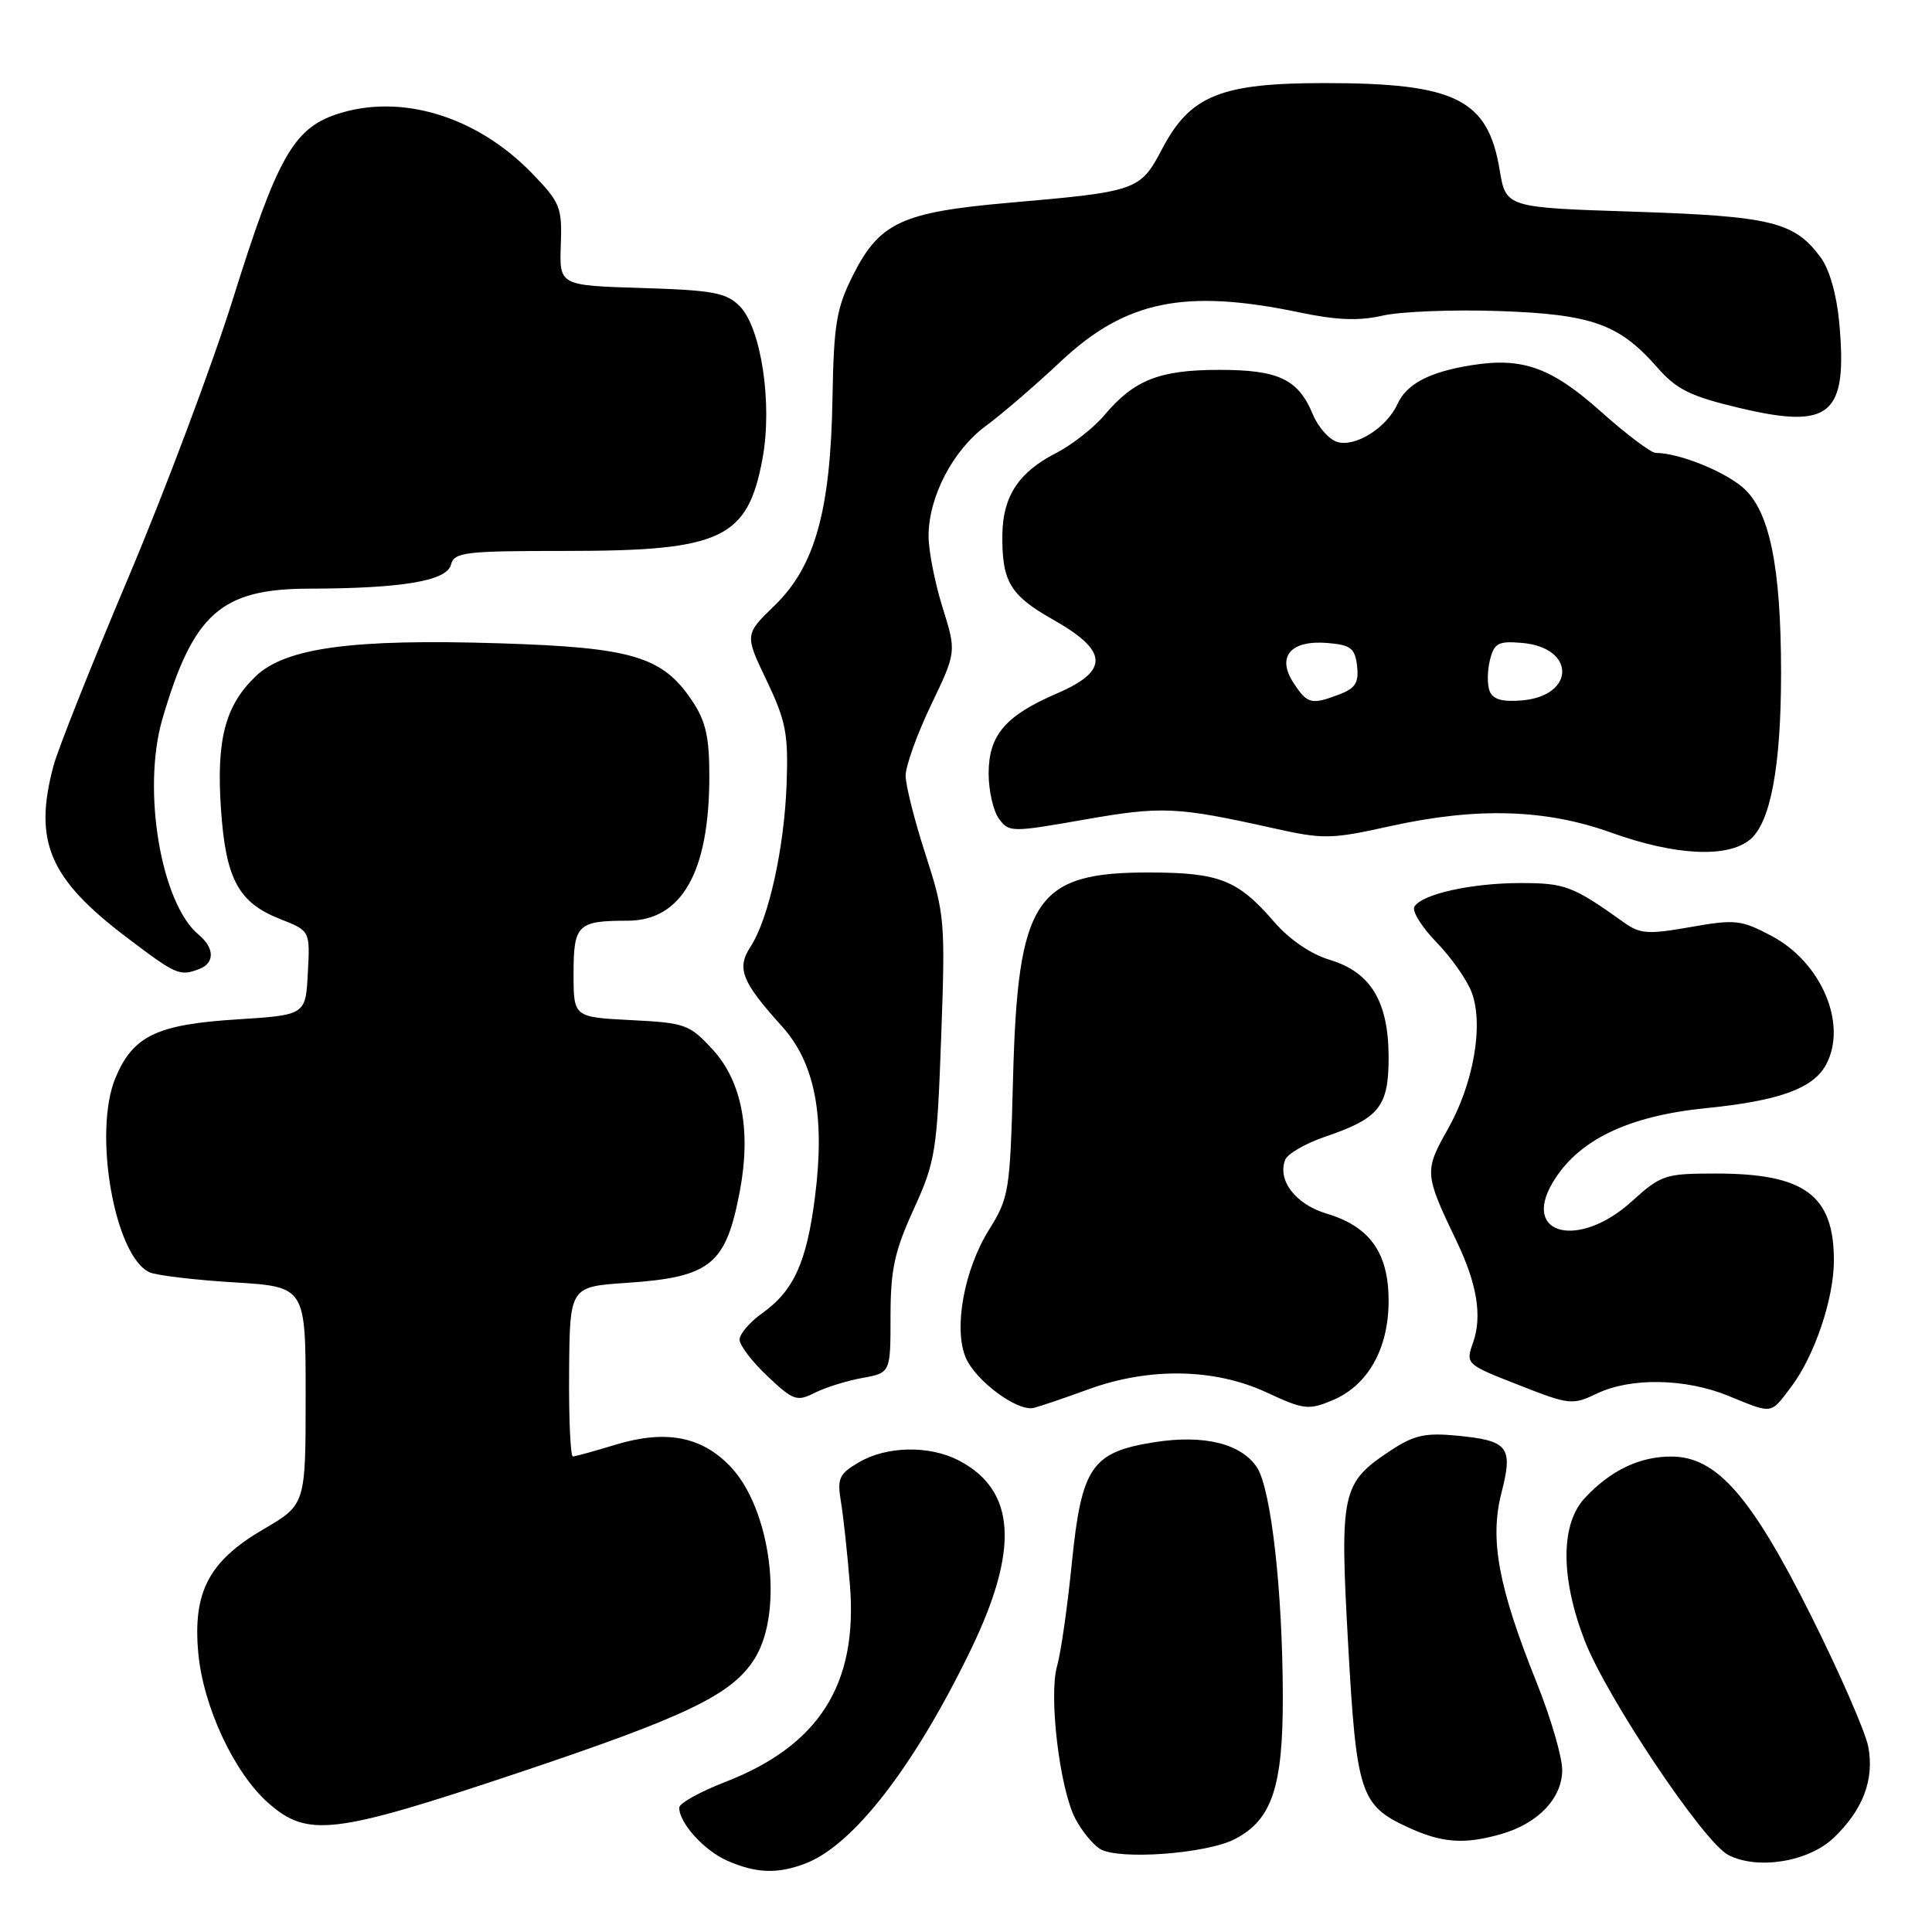 <?xml version="1.0" encoding="UTF-8" standalone="no"?>
<!DOCTYPE svg PUBLIC "-//W3C//DTD SVG 1.1//EN" "http://www.w3.org/Graphics/SVG/1.1/DTD/svg11.dtd" >
<svg xmlns="http://www.w3.org/2000/svg" xmlns:xlink="http://www.w3.org/1999/xlink" version="1.1" viewBox="0 0 256 256">
 <g >
 <path fill="currentColor"
d=" M 106.68 246.94 C 113.01 244.55 121.03 234.23 128.52 218.84 C 135.12 205.29 134.65 197.45 126.99 193.49 C 123.12 191.50 117.48 191.61 113.83 193.75 C 111.18 195.30 110.91 195.89 111.43 199.00 C 111.75 200.93 112.29 205.89 112.62 210.04 C 113.69 223.17 108.53 231.30 96.10 236.12 C 92.75 237.42 90.00 238.95 90.00 239.52 C 90.00 241.57 93.32 245.23 96.38 246.56 C 100.20 248.23 103.00 248.33 106.68 246.94 Z  M 243.00 243.50 C 246.86 239.80 248.37 235.80 247.56 231.47 C 247.19 229.51 243.78 221.70 239.98 214.10 C 232.02 198.20 227.45 193.00 221.45 193.00 C 217.23 193.00 213.42 194.83 210.00 198.49 C 206.77 201.94 206.76 209.04 209.97 217.37 C 212.87 224.88 225.73 244.10 229.00 245.79 C 232.90 247.81 239.66 246.70 243.00 243.50 Z  M 163.62 243.69 C 168.53 241.16 170.00 236.79 169.98 224.85 C 169.96 210.85 168.43 197.31 166.56 194.45 C 164.48 191.28 159.52 190.06 152.96 191.10 C 144.65 192.41 143.31 194.37 142.03 207.06 C 141.45 212.86 140.57 219.02 140.07 220.75 C 138.94 224.68 140.40 236.94 142.47 240.95 C 143.31 242.57 144.79 244.39 145.75 244.99 C 148.18 246.49 159.84 245.65 163.62 243.69 Z  M 198.92 243.02 C 203.81 241.62 207.00 238.27 207.00 234.52 C 207.00 232.80 205.48 227.59 203.61 222.94 C 198.54 210.30 197.37 204.00 198.94 197.85 C 200.52 191.70 199.89 190.89 193.05 190.23 C 188.83 189.83 187.36 190.16 184.24 192.22 C 177.77 196.50 177.51 197.69 178.63 217.77 C 179.73 237.60 180.25 239.21 186.50 242.10 C 191.04 244.21 194.02 244.43 198.92 243.02 Z  M 68.42 234.99 C 91.20 227.37 97.11 224.51 100.06 219.67 C 103.88 213.41 102.13 199.92 96.78 194.32 C 92.95 190.31 88.18 189.41 81.50 191.45 C 78.75 192.29 76.24 192.98 75.91 192.99 C 75.59 193.00 75.36 187.94 75.41 181.75 C 75.50 170.50 75.50 170.50 83.00 169.99 C 94.17 169.23 96.18 167.61 98.03 157.84 C 99.55 149.82 98.30 143.30 94.45 139.09 C 91.36 135.73 90.82 135.53 83.60 135.17 C 76.00 134.78 76.00 134.78 76.00 129.00 C 76.00 122.53 76.54 122.00 83.13 122.00 C 90.33 122.00 93.98 115.58 93.99 102.90 C 94.00 97.70 93.52 95.57 91.74 92.90 C 87.80 86.98 83.82 85.79 66.14 85.24 C 46.67 84.63 37.83 85.83 33.87 89.62 C 29.83 93.50 28.65 98.01 29.28 107.20 C 29.91 116.50 31.59 119.61 37.15 121.79 C 41.09 123.34 41.09 123.34 40.79 128.92 C 40.50 134.50 40.50 134.50 31.33 135.08 C 20.77 135.75 17.62 137.27 15.30 142.82 C 12.29 150.03 15.19 166.52 19.83 168.59 C 20.75 169.00 25.77 169.60 31.00 169.92 C 40.50 170.50 40.50 170.50 40.50 184.93 C 40.50 199.37 40.50 199.37 34.88 202.65 C 27.69 206.86 25.54 210.94 26.27 218.99 C 26.91 226.12 31.03 234.94 35.58 238.93 C 40.77 243.49 44.22 243.08 68.42 234.99 Z  M 144.23 184.09 C 152.27 181.15 160.97 181.31 167.82 184.50 C 172.74 186.79 173.39 186.87 176.55 185.55 C 181.25 183.58 183.99 178.74 184.00 172.38 C 184.00 166.04 181.53 162.54 175.84 160.83 C 171.68 159.59 169.24 156.43 170.29 153.68 C 170.60 152.89 172.98 151.51 175.59 150.62 C 182.77 148.18 184.00 146.64 184.00 140.10 C 183.99 132.71 181.63 128.81 176.19 127.18 C 173.68 126.42 170.85 124.49 168.81 122.13 C 164.05 116.62 161.60 115.64 152.50 115.61 C 137.17 115.55 134.86 119.01 134.23 143.00 C 133.84 157.89 133.71 158.68 131.02 163.00 C 127.75 168.25 126.34 176.01 127.95 179.86 C 129.25 182.96 134.84 187.10 137.00 186.55 C 137.82 186.34 141.08 185.24 144.23 184.09 Z  M 237.35 183.75 C 240.45 179.63 243.00 172.08 243.00 167.01 C 243.00 158.37 239.11 155.50 227.40 155.50 C 220.60 155.50 220.12 155.66 216.15 159.25 C 209.25 165.48 201.66 163.69 205.69 156.78 C 209.01 151.11 215.62 147.88 226.10 146.83 C 235.78 145.86 240.27 144.22 241.97 141.06 C 244.83 135.72 241.36 127.53 234.77 124.03 C 230.71 121.88 229.95 121.79 224.00 122.84 C 218.38 123.83 217.31 123.76 215.18 122.23 C 208.41 117.40 207.40 117.01 201.50 117.01 C 194.98 117.01 188.45 118.46 187.42 120.13 C 187.06 120.71 188.37 122.83 190.33 124.84 C 192.28 126.85 194.39 129.84 195.00 131.48 C 196.62 135.76 195.26 143.58 191.85 149.61 C 188.70 155.19 188.73 155.55 193.03 164.52 C 195.71 170.11 196.41 174.39 195.21 177.83 C 194.19 180.76 194.19 180.76 201.21 183.51 C 207.97 186.17 208.35 186.21 211.65 184.63 C 216.10 182.51 223.36 182.64 229.00 184.95 C 234.97 187.39 234.56 187.45 237.35 183.75 Z  M 114.25 182.59 C 118.00 181.91 118.00 181.91 118.00 174.43 C 118.00 168.22 118.52 165.82 121.07 160.23 C 123.96 153.88 124.16 152.60 124.71 137.47 C 125.27 122.05 125.19 121.13 122.65 113.26 C 121.19 108.77 120.00 104.05 120.00 102.77 C 120.00 101.49 121.52 97.28 123.37 93.41 C 126.74 86.38 126.74 86.38 124.88 80.44 C 123.86 77.17 123.03 72.92 123.04 71.00 C 123.05 65.82 126.27 59.65 130.64 56.43 C 132.76 54.87 137.23 51.02 140.56 47.89 C 149.14 39.83 156.99 38.22 172.21 41.40 C 177.11 42.43 180.07 42.54 183.21 41.82 C 185.57 41.28 192.45 41.01 198.50 41.21 C 210.91 41.63 214.54 42.92 219.58 48.67 C 222.15 51.61 223.96 52.50 230.41 54.04 C 242.59 56.94 244.83 55.04 243.71 42.76 C 243.38 39.08 242.41 35.67 241.24 34.10 C 237.76 29.39 234.73 28.65 216.52 28.05 C 199.54 27.50 199.54 27.50 198.71 22.50 C 197.15 13.14 192.87 11.01 175.57 11.01 C 161.78 11.00 157.72 12.63 154.00 19.71 C 151.08 25.26 150.75 25.38 133.67 26.87 C 119.46 28.12 116.53 29.49 113.00 36.52 C 110.83 40.85 110.48 42.97 110.31 52.72 C 110.06 67.62 108.00 75.04 102.65 80.22 C 98.67 84.08 98.67 84.08 101.59 90.19 C 104.14 95.53 104.47 97.24 104.23 103.90 C 103.92 112.42 101.84 121.78 99.45 125.44 C 97.57 128.31 98.27 130.08 103.62 136.00 C 107.98 140.83 109.35 147.89 107.99 158.60 C 106.89 167.25 105.18 171.02 101.02 173.99 C 99.36 175.17 98.00 176.75 98.00 177.51 C 98.00 178.26 99.66 180.44 101.70 182.36 C 105.10 185.57 105.59 185.75 107.95 184.56 C 109.35 183.85 112.19 182.96 114.25 182.59 Z  M 26.42 128.39 C 28.47 127.61 28.43 125.60 26.34 123.87 C 21.33 119.74 18.79 104.67 21.51 95.30 C 25.59 81.30 29.28 78.01 41.00 78.00 C 53.25 77.97 59.19 76.98 59.75 74.84 C 60.19 73.16 61.49 73.00 75.15 73.00 C 95.63 73.00 99.08 71.37 101.04 60.75 C 102.38 53.50 100.86 43.42 98.00 40.55 C 96.23 38.78 94.44 38.45 85.04 38.16 C 74.12 37.83 74.12 37.83 74.31 32.46 C 74.49 27.46 74.24 26.83 70.50 22.97 C 63.13 15.35 53.01 12.31 44.54 15.16 C 38.89 17.07 36.69 20.98 30.92 39.44 C 28.16 48.27 21.90 64.95 17.02 76.50 C 12.14 88.05 7.66 99.30 7.08 101.50 C 4.41 111.52 6.52 116.44 16.84 124.25 C 23.37 129.20 23.82 129.39 26.42 128.39 Z  M 231.89 111.25 C 234.61 109.00 236.00 101.52 236.00 89.20 C 236.00 74.97 234.46 67.56 230.87 64.54 C 228.24 62.33 222.38 60.02 219.38 60.01 C 218.76 60.00 215.50 57.55 212.14 54.55 C 205.57 48.68 201.74 47.31 194.99 48.39 C 189.40 49.28 186.38 50.87 185.16 53.56 C 183.72 56.71 179.55 59.31 177.16 58.55 C 176.09 58.21 174.65 56.58 173.97 54.93 C 172.03 50.24 169.42 49.00 161.53 49.01 C 153.64 49.01 150.26 50.35 146.35 55.00 C 144.92 56.70 142.01 58.97 139.89 60.06 C 135.02 62.54 132.89 65.76 132.82 70.77 C 132.74 77.06 133.82 78.88 139.58 82.13 C 146.89 86.26 147.01 88.89 140.02 91.90 C 133.21 94.83 131.00 97.42 131.00 102.50 C 131.00 104.76 131.61 107.46 132.37 108.49 C 133.69 110.30 134.03 110.30 143.70 108.60 C 153.95 106.80 155.91 106.89 168.67 109.73 C 175.38 111.23 176.35 111.21 184.17 109.48 C 195.67 106.93 204.80 107.20 213.50 110.33 C 221.95 113.37 228.91 113.72 231.89 111.25 Z  M 171.40 90.49 C 169.12 87.01 171.01 84.79 175.91 85.20 C 178.99 85.46 179.54 85.89 179.82 88.25 C 180.07 90.44 179.60 91.20 177.50 92.00 C 173.76 93.42 173.24 93.30 171.40 90.49 Z  M 197.38 91.56 C 197.05 90.70 197.07 88.85 197.43 87.44 C 197.99 85.21 198.52 84.92 201.68 85.19 C 208.80 85.80 208.77 92.21 201.64 92.81 C 199.04 93.03 197.81 92.67 197.38 91.56 Z "/>
</g>
</svg>